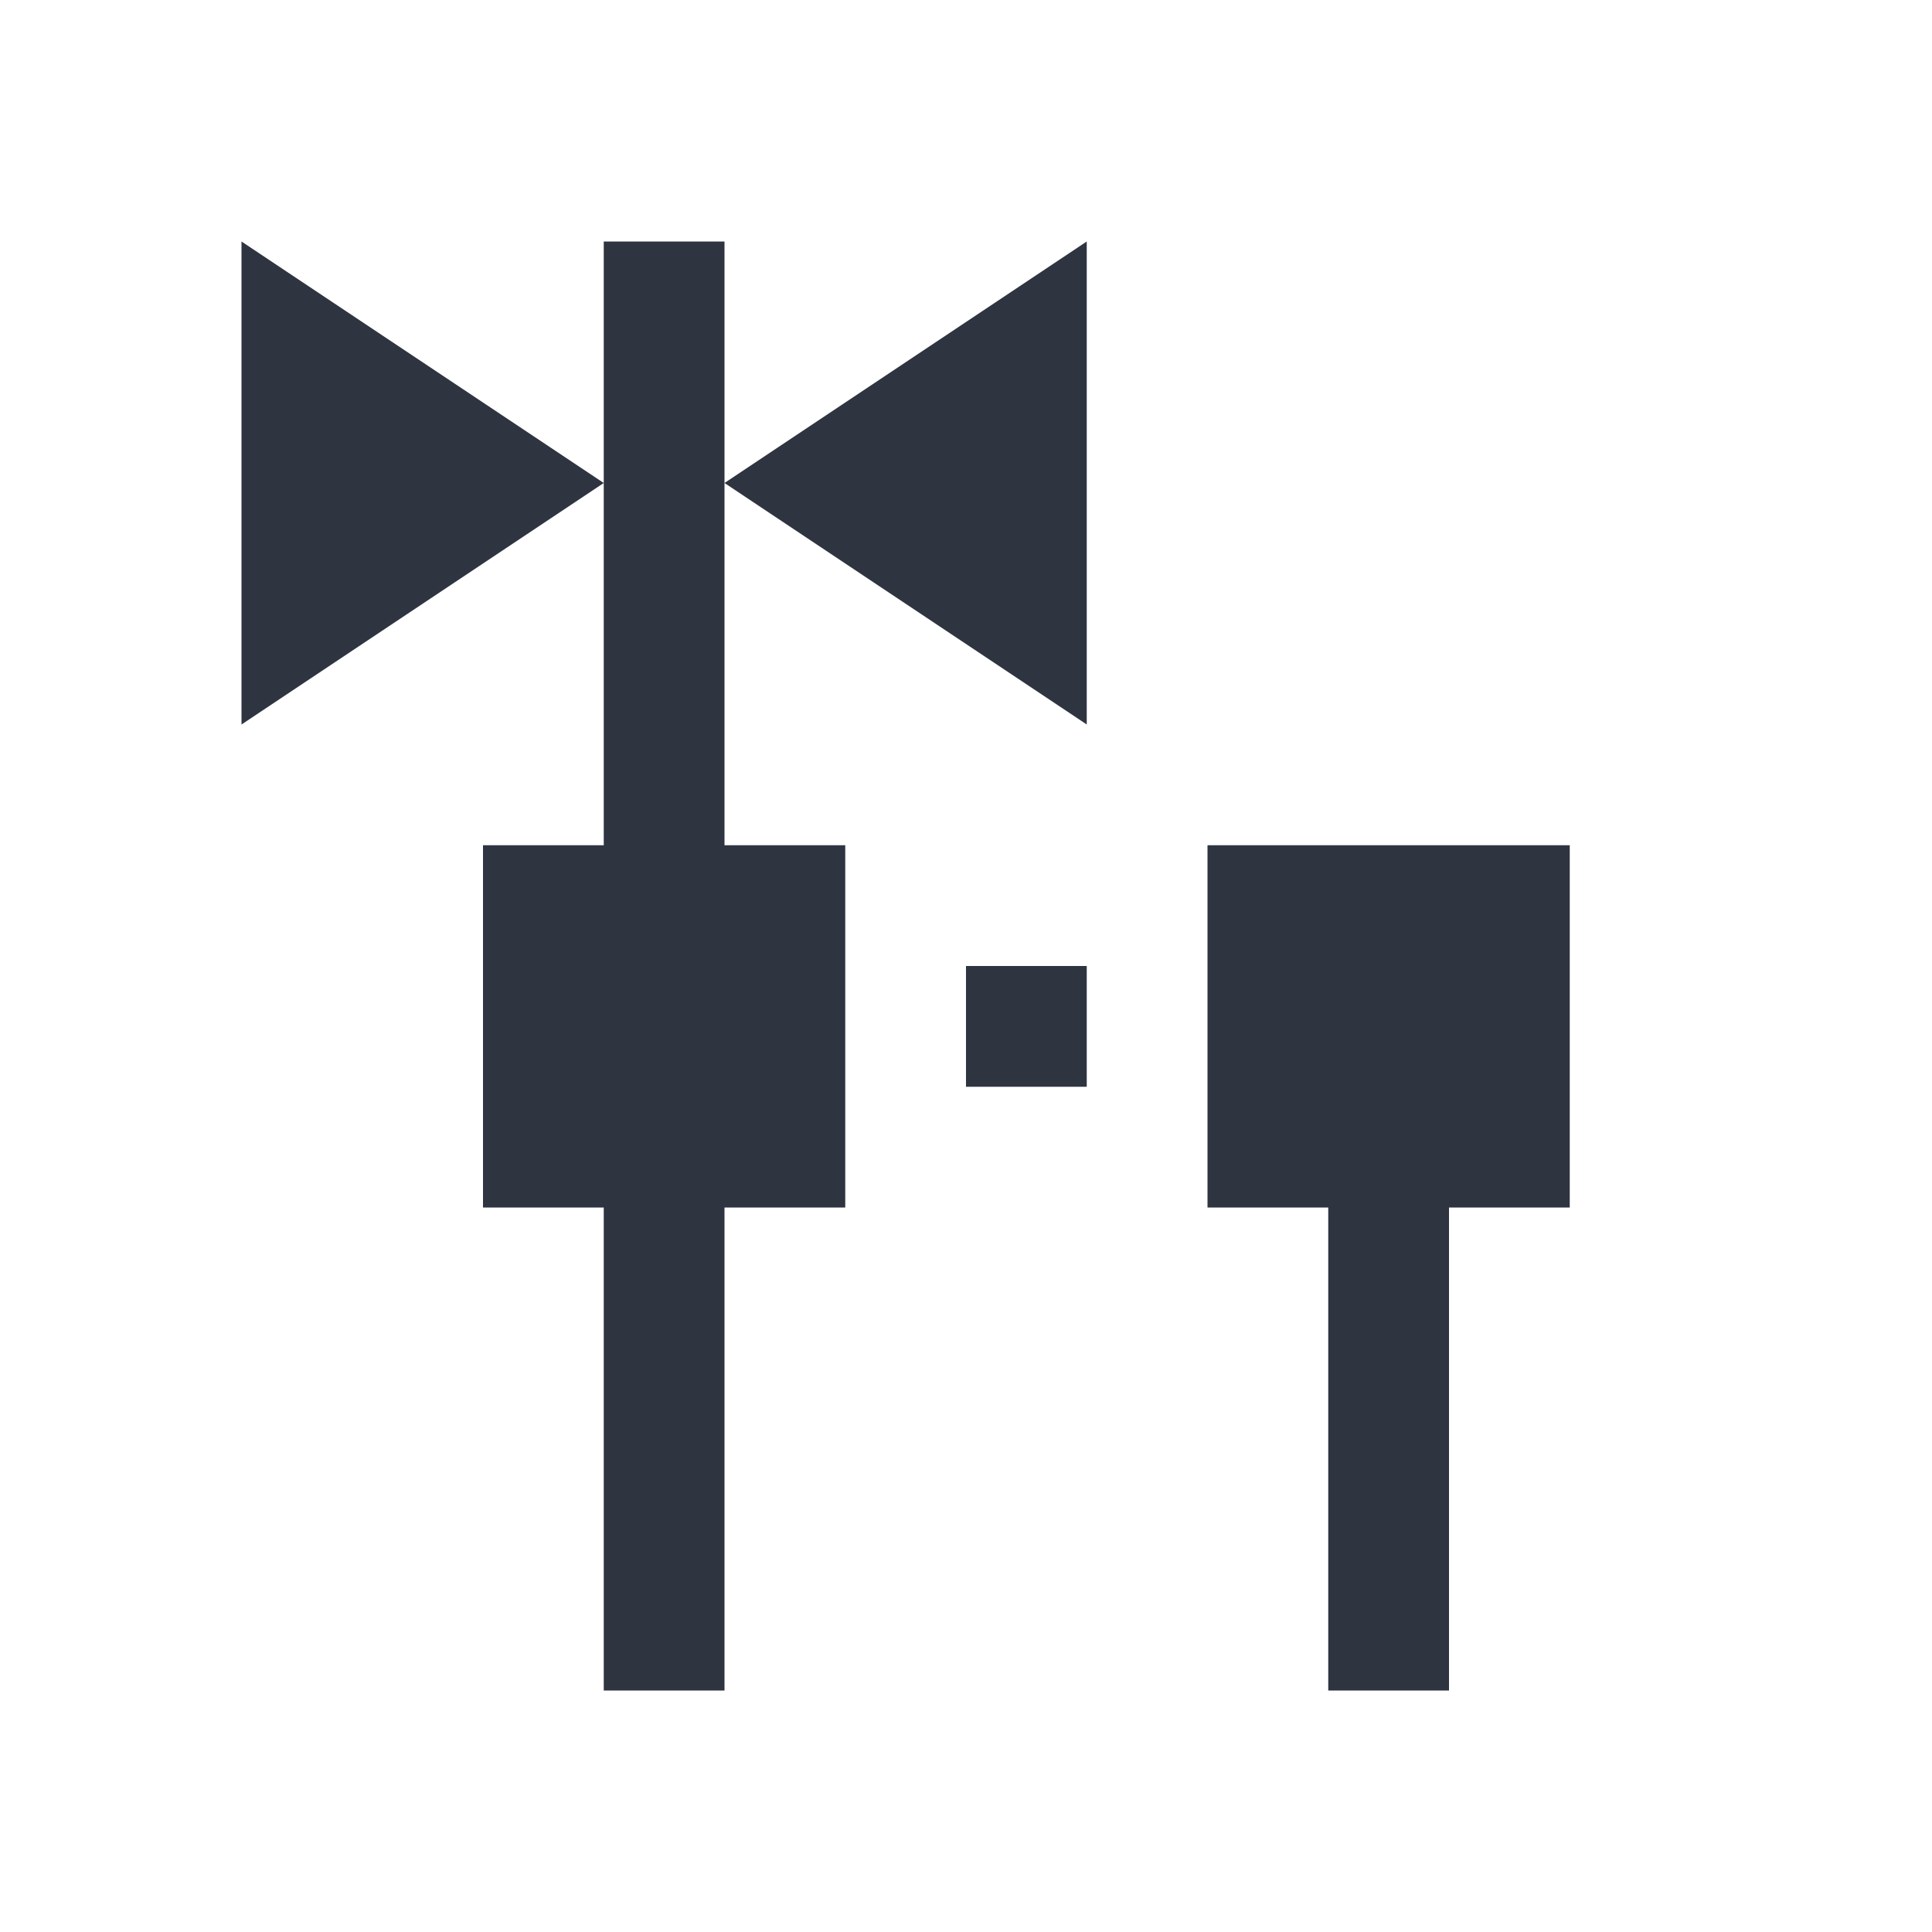 <svg viewBox="0 0 16 16" xmlns="http://www.w3.org/2000/svg">
 <defs>
  <style type="text/css">.ColorScheme-Text {
        color:#2e3440;
      }</style>
 </defs>
 <path class="ColorScheme-Text" d="m2 2v4l3-2-3-2zm3 2v3h-1v3h1v4h1v-4h1v-3h-1v-5h-1v2zm1 0 3 2v-4l-3 2zm4 3v3h1v4h1v-4h1v-3h-3zm-2 1v1h1v-1h-1z" fill="currentColor"/>
</svg>
